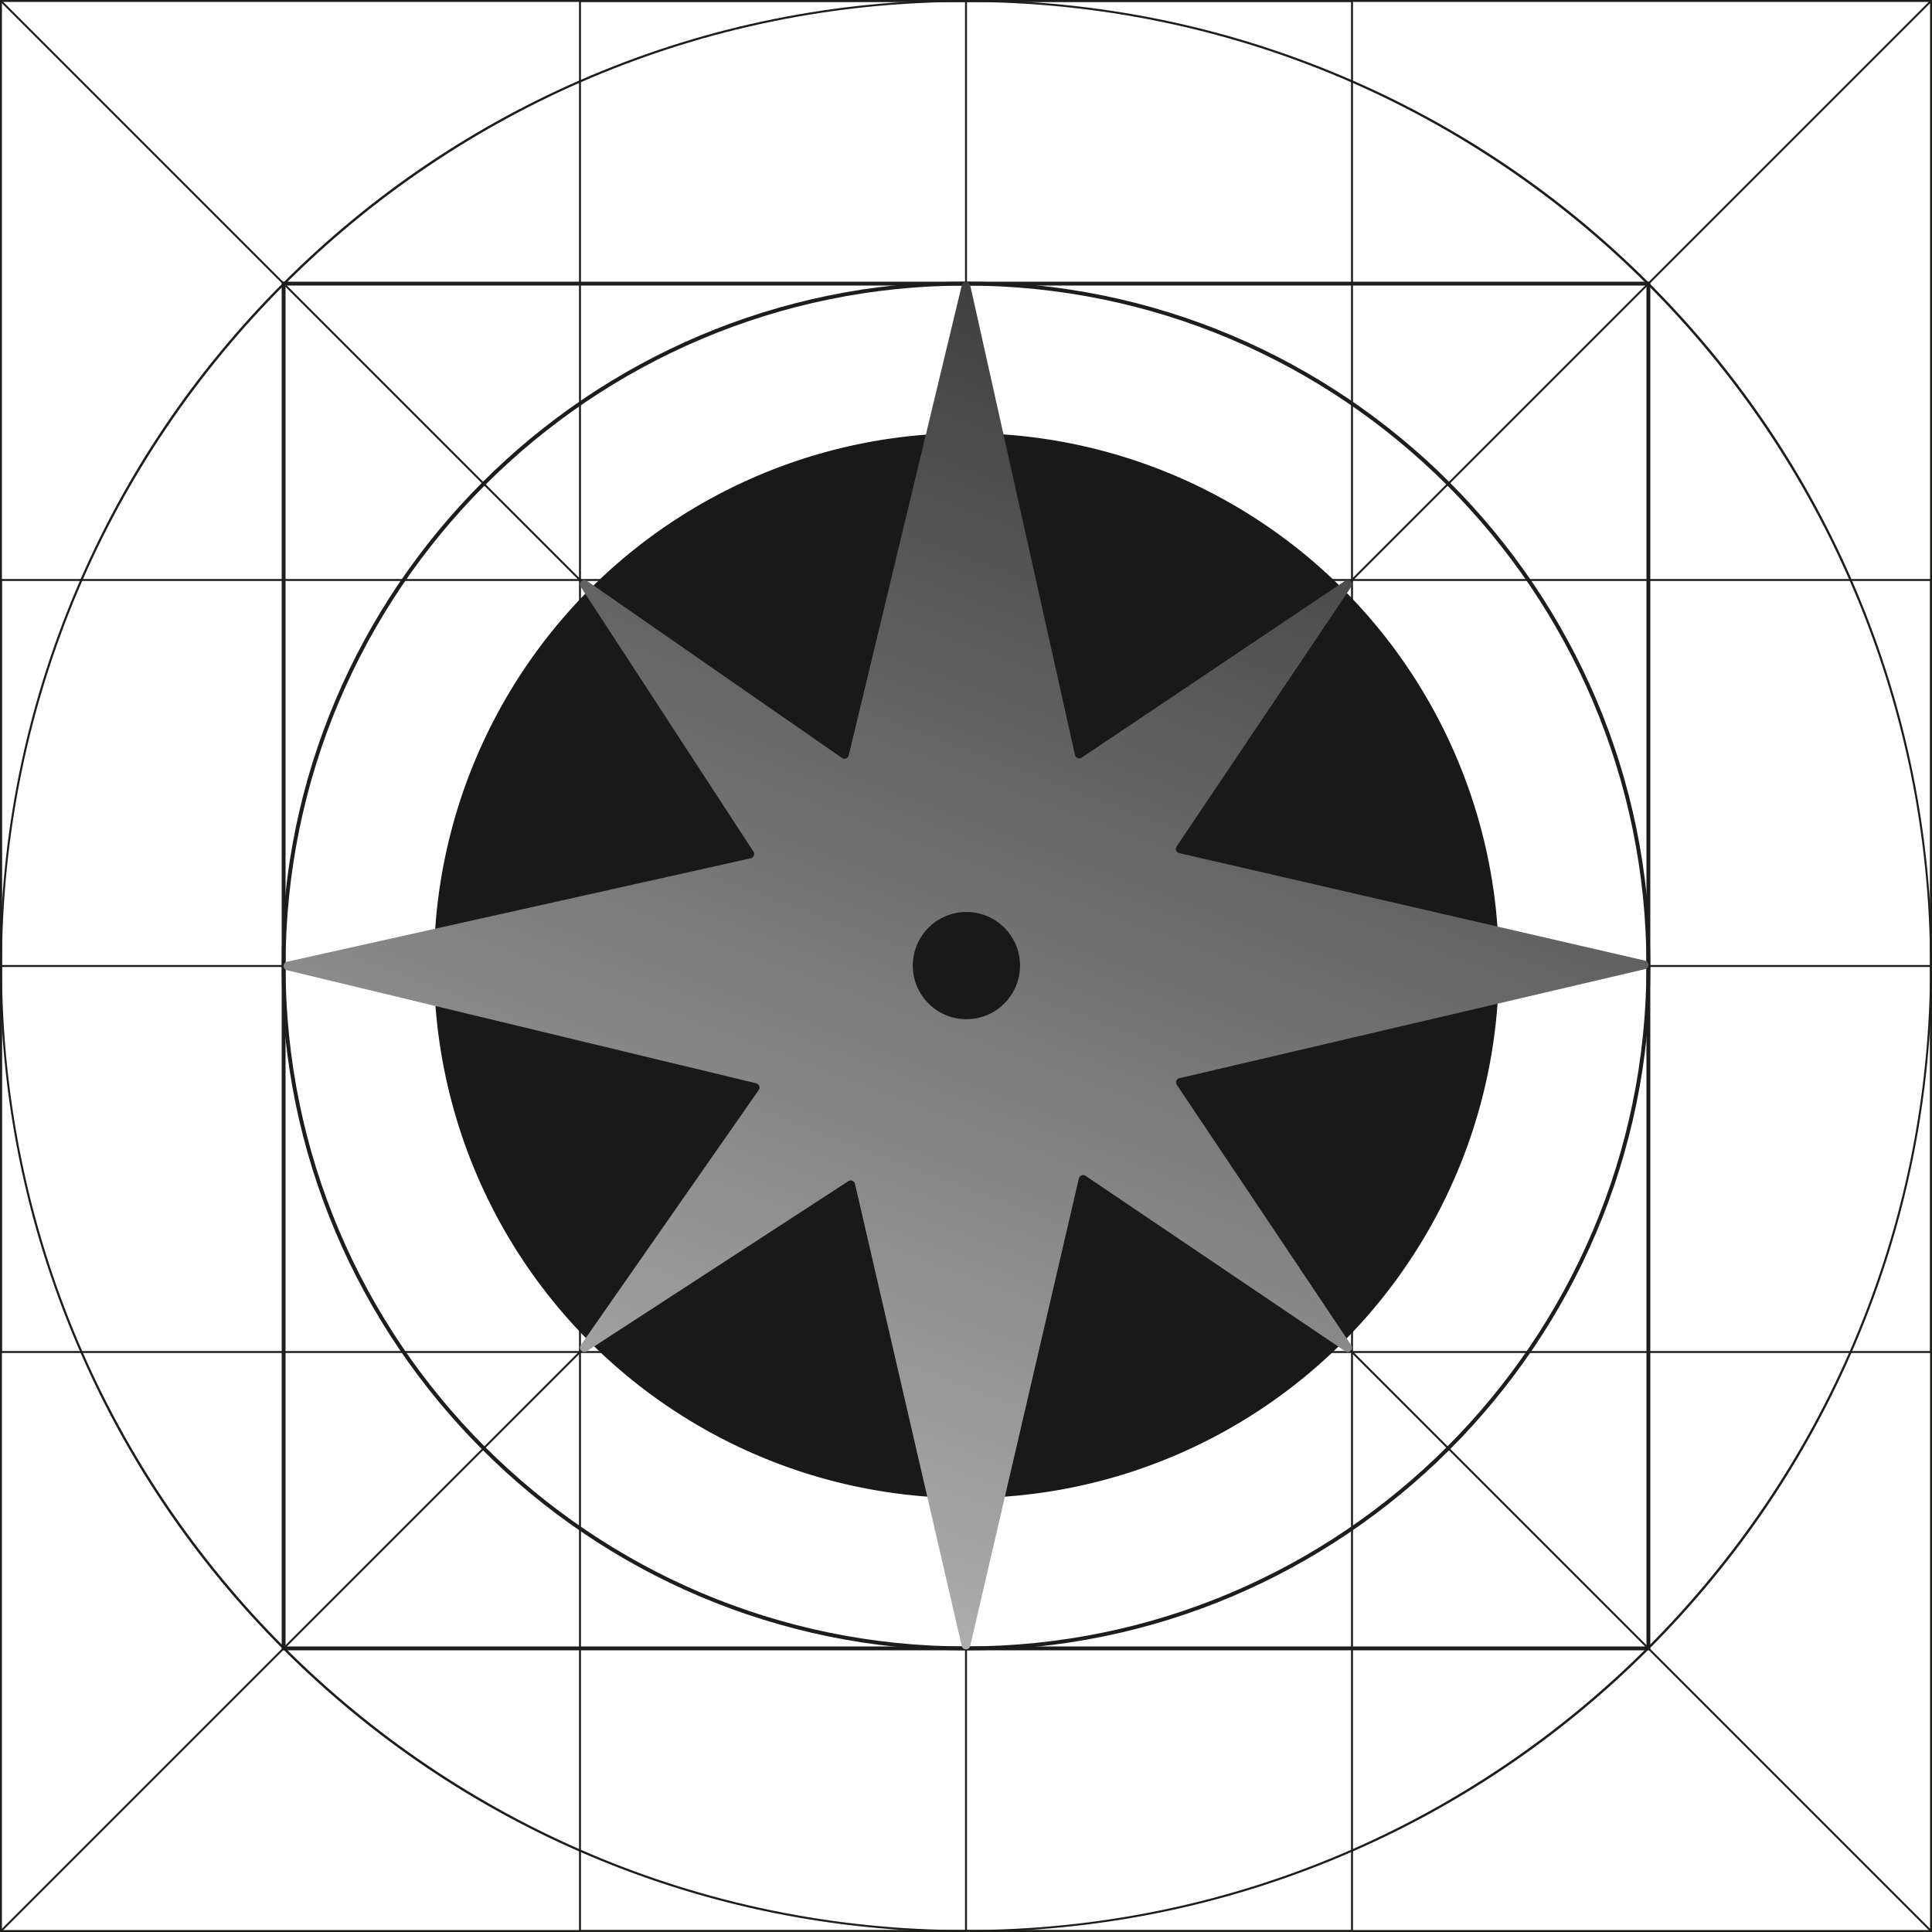<?xml version="1.0" encoding="UTF-8"?><svg id="_Шар_1" xmlns="http://www.w3.org/2000/svg" xmlns:xlink="http://www.w3.org/1999/xlink" viewBox="0 0 100 100"><defs><style>.cls-1{fill:#191919;}.cls-2{fill:#1d1d1b;}.cls-3{fill:url(#linear-gradient);}</style><linearGradient id="linear-gradient" x1="52.433" y1="61.288" x2="80.314" y2="-9.897" gradientTransform="translate(-15.546 22.945) rotate(-.686)" gradientUnits="userSpaceOnUse"><stop offset="0" stop-color="#b1b1b1"/><stop offset="1" stop-color="#333"/></linearGradient></defs><path class="cls-2" d="M100,100H0V0h100v100ZM.1,99.9h99.8V.1H.1v99.8Z"/><path class="cls-2" d="M50,100c-6.75,0-13.298-1.322-19.462-3.929-5.954-2.518-11.301-6.124-15.893-10.715-4.592-4.592-8.197-9.939-10.715-15.893-2.607-6.164-3.929-12.712-3.929-19.462s1.322-13.298,3.929-19.462c2.518-5.954,6.124-11.301,10.715-15.893S24.584,6.448,30.538,3.929c6.164-2.607,12.712-3.929,19.462-3.929s13.298,1.322,19.462,3.929c5.954,2.518,11.301,6.123,15.893,10.715s8.197,9.939,10.715,15.893c2.607,6.164,3.929,12.712,3.929,19.462s-1.322,13.298-3.929,19.462c-2.518,5.954-6.124,11.301-10.715,15.893-4.592,4.592-9.939,8.197-15.893,10.715-6.164,2.607-12.712,3.929-19.462,3.929ZM50,.1C22.485.1.1,22.485.1,50c0,27.515,22.385,49.9,49.9,49.9s49.9-22.385,49.9-49.9S77.515.1,50,.1Z"/><path class="cls-2" d="M70.03,100H29.97V0h40.06v100ZM30.07,99.9h39.86V.1H30.07v99.8Z"/><rect class="cls-2" x="49.95" y=".05" width=".1" height="99.9"/><path class="cls-2" d="M100,70.03H0V29.97h100v40.06ZM.1,69.93h99.8V30.07H.1v39.86Z"/><rect class="cls-2" x=".05" y="49.95" width="99.9" height=".1"/><rect class="cls-2" x="49.95" y="-20.64" width=".1" height="141.28" transform="translate(-20.711 50) rotate(-45)"/><rect class="cls-2" x="-20.64" y="49.95" width="141.28" height=".1" transform="translate(-20.711 50) rotate(-45)"/><path class="cls-2" d="M85.42,85.42H14.58V14.58h70.84v70.84ZM14.78,85.22h70.44V14.78H14.78v70.44Z"/><path class="cls-2" d="M50,85.42c-19.531,0-35.42-15.889-35.42-35.42S30.469,14.58,50,14.58s35.42,15.889,35.42,35.42-15.889,35.42-35.42,35.42ZM50,14.78c-19.42,0-35.22,15.8-35.22,35.22s15.8,35.22,35.22,35.22,35.22-15.8,35.22-35.22S69.42,14.78,50,14.78Z"/><path class="cls-2" d="M50,70.03c-11.045,0-20.03-8.985-20.03-20.03s8.986-20.03,20.03-20.03,20.03,8.986,20.03,20.03-8.986,20.03-20.03,20.03ZM50,30.07c-10.99,0-19.93,8.941-19.93,19.93,0,10.989,8.941,19.93,19.93,19.93s19.93-8.941,19.93-19.93c0-10.99-8.941-19.93-19.93-19.93Z"/><path class="cls-2" d="M50,60.04c-5.536,0-10.04-4.504-10.04-10.04s4.504-10.04,10.04-10.04,10.04,4.504,10.04,10.04-4.504,10.04-10.04,10.04ZM50,40.06c-5.481,0-9.94,4.459-9.94,9.94s4.459,9.94,9.94,9.94,9.94-4.459,9.94-9.94-4.459-9.94-9.94-9.94Z"/><circle class="cls-1" cx="50.021" cy="49.979" r="27.561" transform="translate(-.594 .602) rotate(-.686)"/><path class="cls-3" d="M61.049,55.807l24.103-5.646c.232-.054.231-.384-.001-.438l-24.114-5.566c-.15-.035-.222-.207-.14-.337l9.047-13.455c.125-.202-.108-.435-.31-.309l-13.654,9.164c-.129.081-.299.013-.337-.135l-5.425-24.321c-.059-.23-.389-.223-.438.01l-5.85,24.321c-.032.151-.202.226-.334.147l-13.236-9.189c-.205-.121-.433.117-.303.316l8.943,13.713c.084.129.017.302-.132.341l-24.02,5.359c-.23.059-.223.389.01.438l24.277,5.85c.151.032.226.202.147.334l-9.231,13.235c-.121.205.117.433.316.303l13.545-8.805c.131-.085.306-.015.342.137l5.526,23.923c.054.232.384.231.438-.001l5.624-24.201c.035-.15.207-.222.337-.14l13.455,9.09c.202.125.435-.108.309-.31l-9.034-13.49c-.082-.131-.011-.303.139-.338Z"/><circle class="cls-1" cx="50.021" cy="49.979" r="2.775" transform="translate(-.594 .602) rotate(-.686)"/></svg>